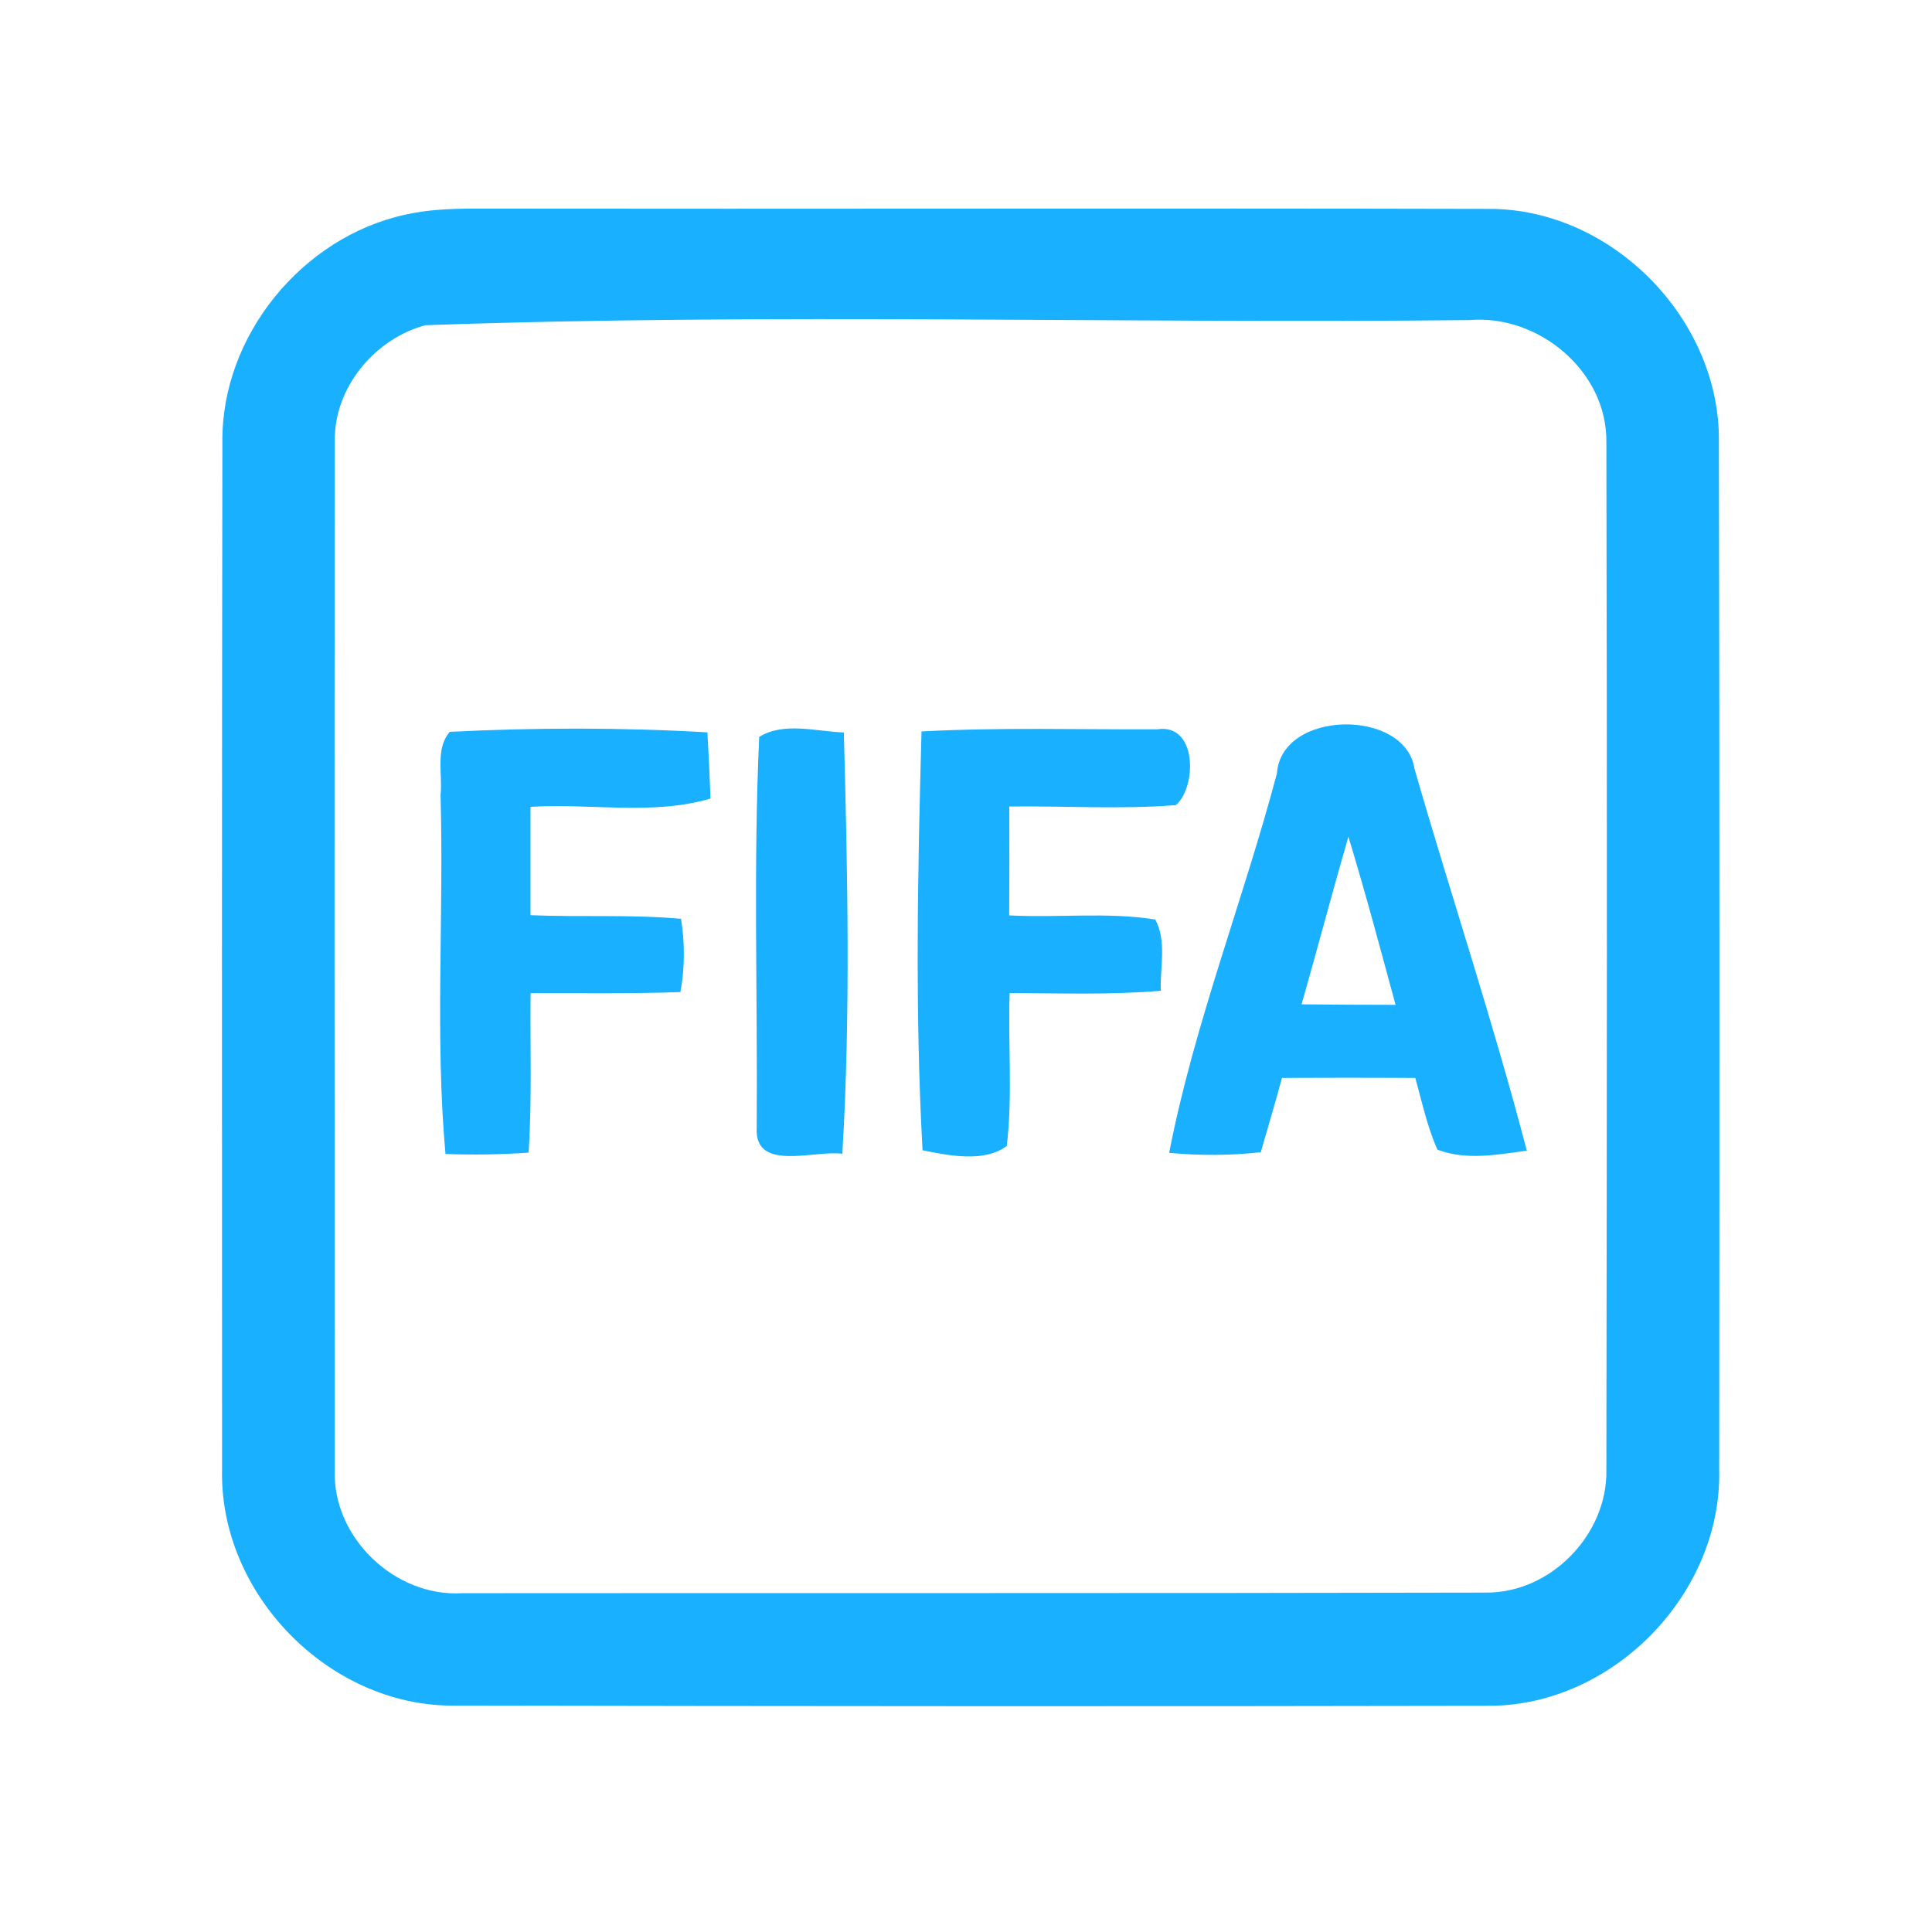 <?xml version="1.0" encoding="UTF-8" ?>
<!DOCTYPE svg PUBLIC "-//W3C//DTD SVG 1.1//EN" "http://www.w3.org/Graphics/SVG/1.1/DTD/svg11.dtd">
<svg width="192pt" height="192pt" viewBox="0 0 192 192" version="1.1" xmlns="http://www.w3.org/2000/svg">
<g id="#19b0ffff">
<path fill="#19b0ff" opacity="1.00" d=" M 40.29 21.33 C 42.49 20.83 44.76 20.74 47.01 20.73 C 80.67 20.78 114.33 20.68 147.99 20.76 C 160.20 20.74 170.99 31.75 170.82 43.93 C 170.89 77.97 170.89 112.02 170.85 146.07 C 171.14 158.35 160.35 169.47 148.05 169.52 C 113.69 169.59 79.32 169.56 44.95 169.50 C 32.63 169.50 21.79 158.37 22.07 146.05 C 22.05 112.01 22.05 77.97 22.10 43.93 C 21.99 33.38 30.02 23.56 40.29 21.33 M 42.27 32.32 C 37.19 33.69 33.15 38.58 33.27 43.93 C 33.23 77.97 33.25 112.02 33.27 146.06 C 33.02 152.80 39.25 158.74 45.95 158.33 C 79.89 158.30 113.83 158.35 147.76 158.27 C 154.17 158.27 159.76 152.46 159.64 146.08 C 159.69 112.03 159.72 77.97 159.64 43.93 C 159.72 36.88 152.89 31.22 146.02 31.81 C 111.45 32.18 76.77 31.09 42.27 32.32 Z" />
<path fill="#19b0ff" opacity="1.00" d=" M 44.70 72.73 C 53.20 72.30 61.79 72.29 70.30 72.78 C 70.43 74.97 70.53 77.17 70.61 79.36 C 64.82 81.06 58.67 79.81 52.72 80.18 C 52.72 83.77 52.72 87.36 52.72 90.95 C 57.70 91.16 62.70 90.86 67.68 91.31 C 68.07 93.73 68.06 96.18 67.62 98.59 C 62.66 98.77 57.69 98.69 52.73 98.70 C 52.67 103.98 52.88 109.27 52.53 114.55 C 49.78 114.74 47.02 114.78 44.27 114.68 C 43.21 102.84 44.13 90.89 43.78 79.00 C 44.01 76.95 43.23 74.41 44.70 72.73 Z" />
<path fill="#19b0ff" opacity="1.00" d=" M 91.58 72.69 C 99.37 72.27 107.19 72.51 114.99 72.48 C 119.00 71.84 118.95 78.20 116.86 80.01 C 111.36 80.45 105.82 80.08 100.30 80.15 C 100.32 83.75 100.31 87.36 100.29 90.97 C 105.13 91.23 110.01 90.62 114.81 91.38 C 115.97 93.54 115.27 96.12 115.36 98.46 C 110.36 98.89 105.35 98.70 100.34 98.69 C 100.16 103.75 100.65 108.85 100.05 113.89 C 97.81 115.55 94.31 114.85 91.68 114.31 C 90.92 100.51 91.20 86.53 91.58 72.69 Z" />
<path fill="#19b0ff" opacity="1.00" d=" M 75.45 73.23 C 77.92 71.71 81.11 72.70 83.86 72.79 C 84.23 86.73 84.54 100.75 83.71 114.66 C 80.91 114.27 74.94 116.52 75.20 112.05 C 75.30 99.12 74.85 86.14 75.45 73.23 Z" />
<path fill="#19b0ff" opacity="1.00" d=" M 126.90 76.86 C 127.35 70.50 139.67 70.39 140.57 76.40 C 144.22 89.07 148.41 101.59 151.73 114.35 C 148.81 114.75 145.68 115.34 142.85 114.25 C 141.83 111.97 141.32 109.51 140.65 107.12 C 136.23 107.10 131.81 107.10 127.40 107.12 C 126.73 109.59 126.01 112.05 125.29 114.51 C 122.26 114.84 119.22 114.85 116.19 114.57 C 118.68 101.76 123.55 89.49 126.90 76.86 M 129.35 99.81 C 132.46 99.84 135.57 99.86 138.69 99.86 C 137.17 94.27 135.69 88.68 134.00 83.15 C 132.40 88.68 130.93 94.26 129.35 99.81 Z" />
</g>
</svg>
